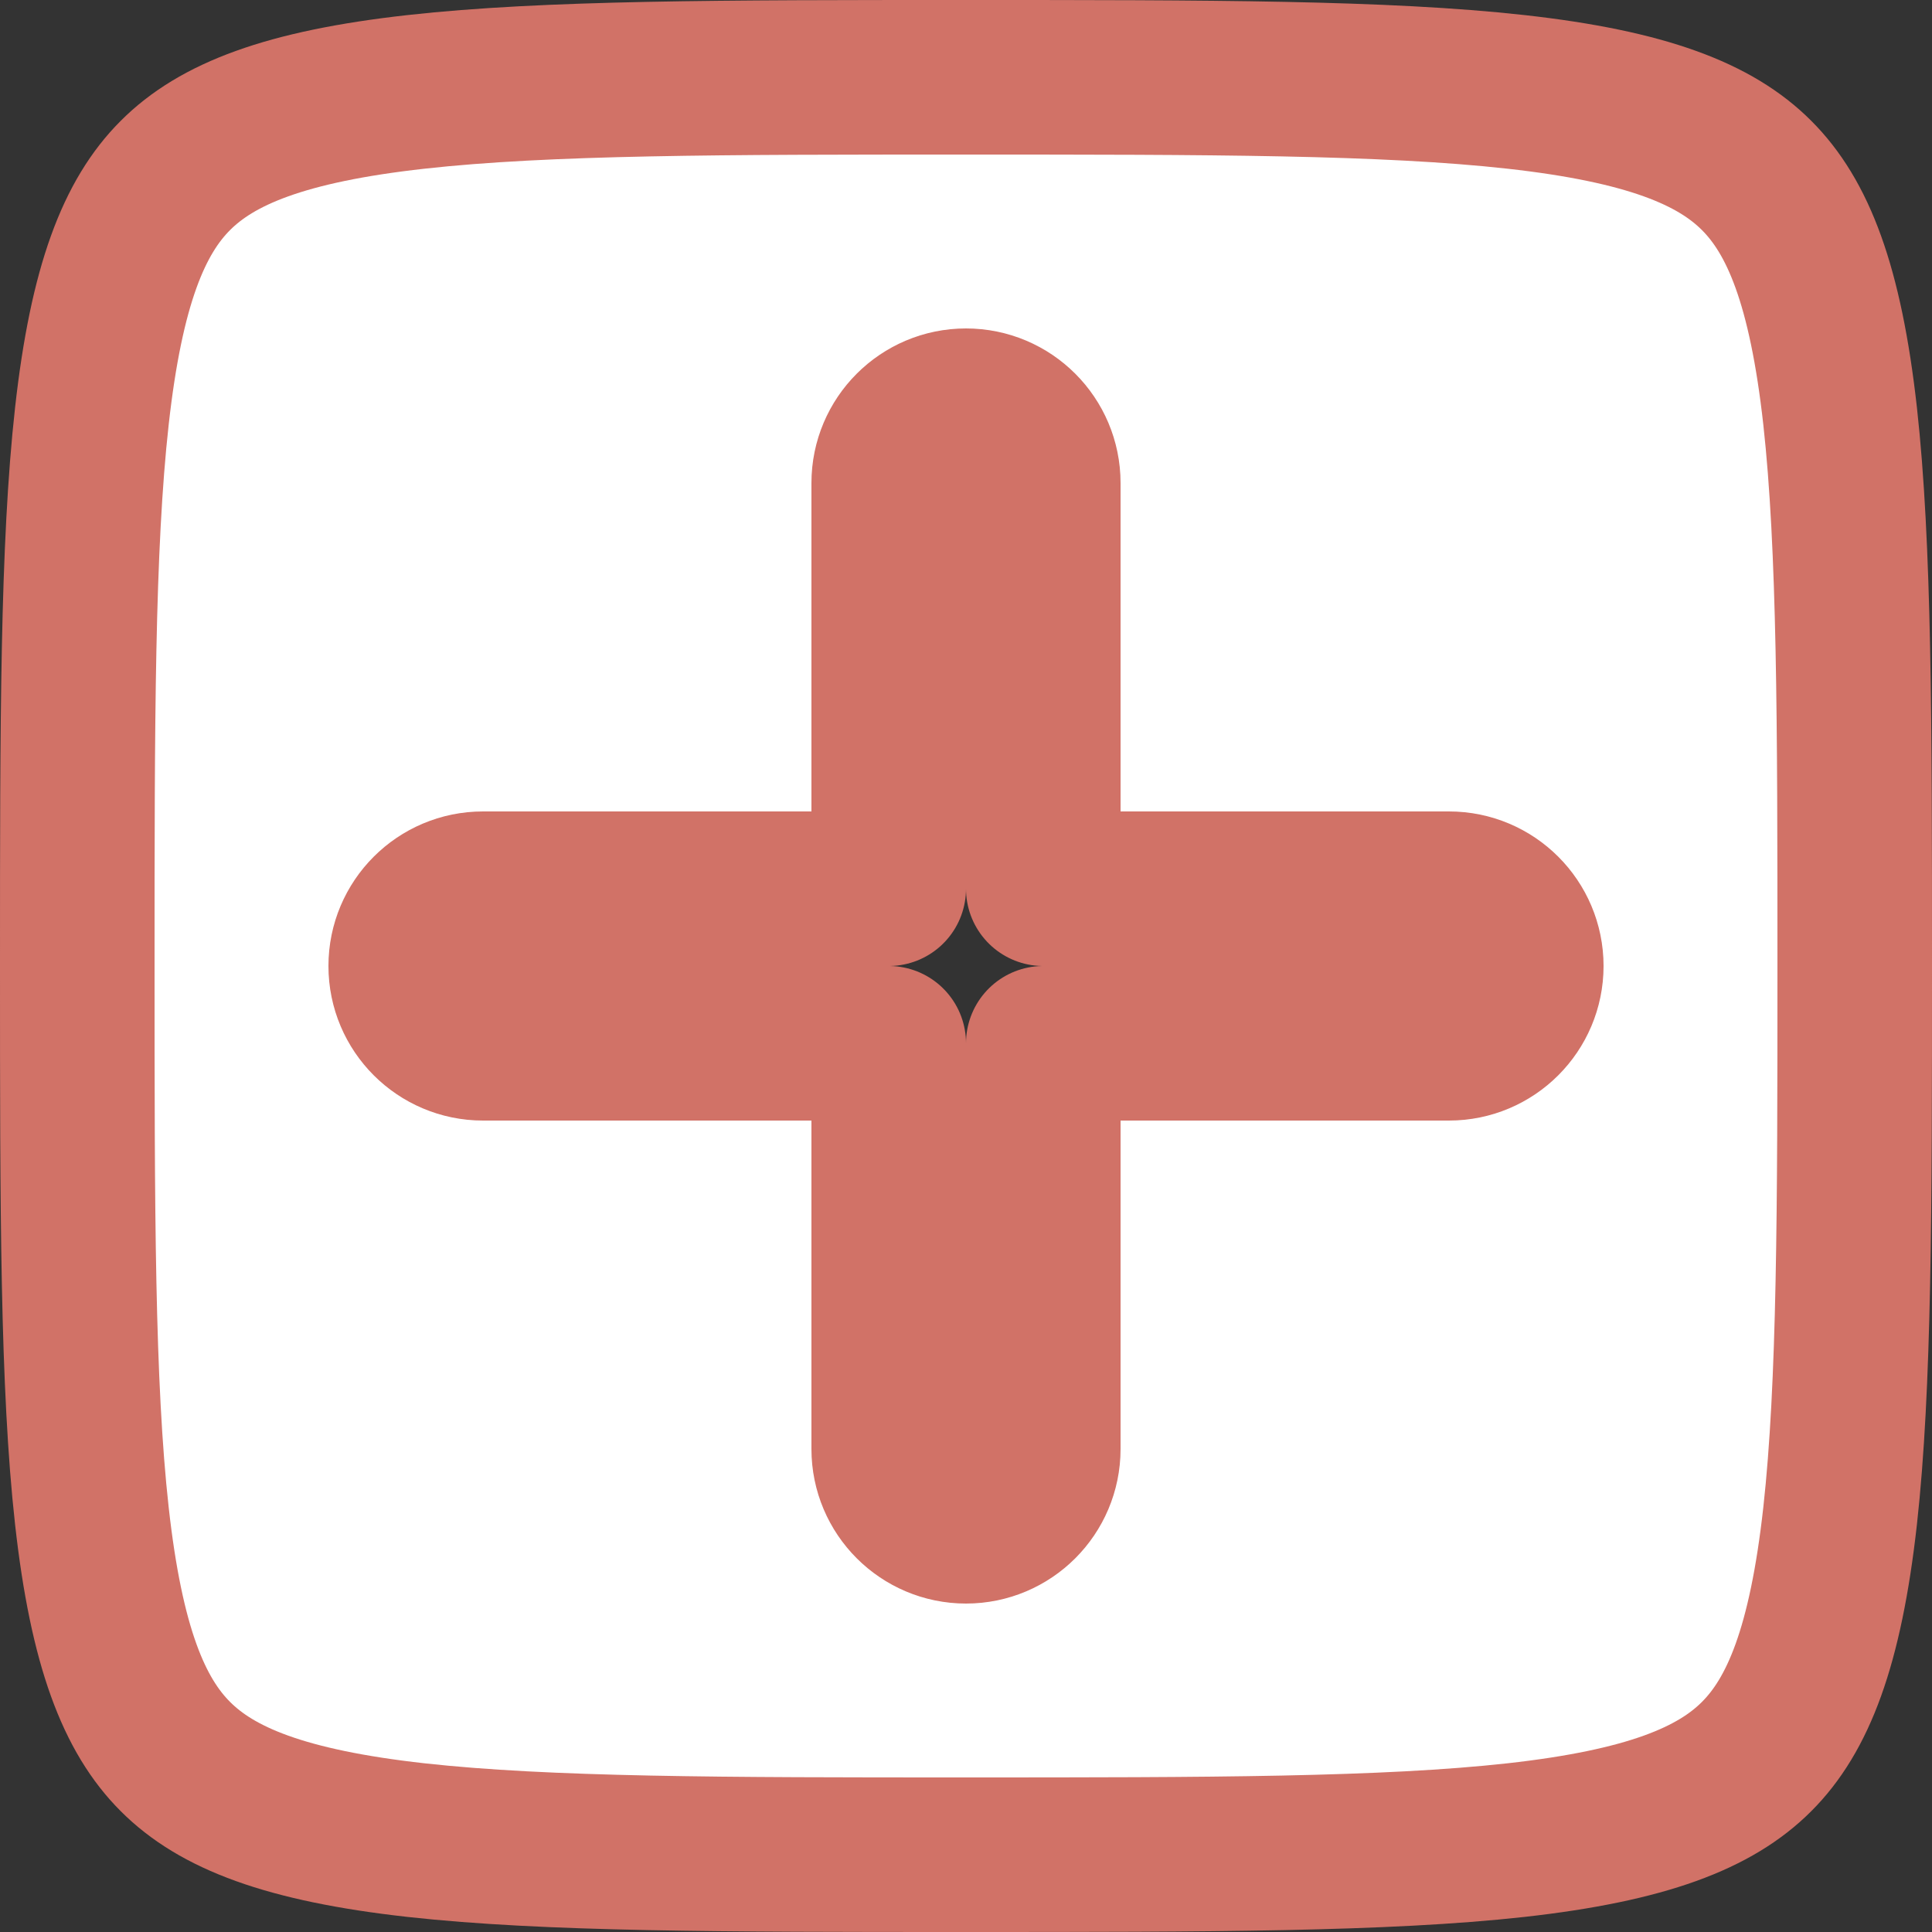 <svg width="25" height="25" viewBox="0 0 25 25" fill="none" xmlns="http://www.w3.org/2000/svg">
<rect x="0" y="0" width="25" height="25" fill="#333333" stroke="none"/>
<path d="M13.5 6.25C13.5 5.698 13.052 5.25 12.5 5.25C11.948 5.25 11.5 5.698 11.5 6.25V11.5H6.25C5.698 11.5 5.25 11.948 5.25 12.5C5.25 13.052 5.698 13.5 6.25 13.5H11.5V18.75C11.5 19.302 11.948 19.75 12.5 19.75C13.052 19.75 13.5 19.302 13.5 18.75V13.5H18.75C19.302 13.5 19.75 13.052 19.75 12.5C19.75 11.948 19.302 11.5 18.75 11.5H13.5V6.25ZM24 12.5C24 15.649 23.998 17.927 23.811 19.616C23.622 21.313 23.264 22.197 22.73 22.73C22.197 23.264 21.313 23.622 19.616 23.811C17.927 23.998 15.649 24 12.5 24C9.351 24 7.073 23.998 5.384 23.811C3.687 23.622 2.803 23.264 2.27 22.73C1.736 22.197 1.378 21.313 1.189 19.616C1.001 17.927 1 15.649 1 12.5C1 9.351 1.001 7.073 1.189 5.384C1.378 3.687 1.736 2.803 2.27 2.27C2.803 1.736 3.687 1.378 5.384 1.189C7.073 1.001 9.351 1 12.5 1C15.649 1 17.927 1.001 19.616 1.189C21.313 1.378 22.197 1.736 22.73 2.27C23.264 2.803 23.622 3.687 23.811 5.384C23.998 7.073 24 9.351 24 12.5Z" fill="white" stroke="#D17267" stroke-width="2" stroke-linecap="round" stroke-linejoin="round"/>
</svg>
